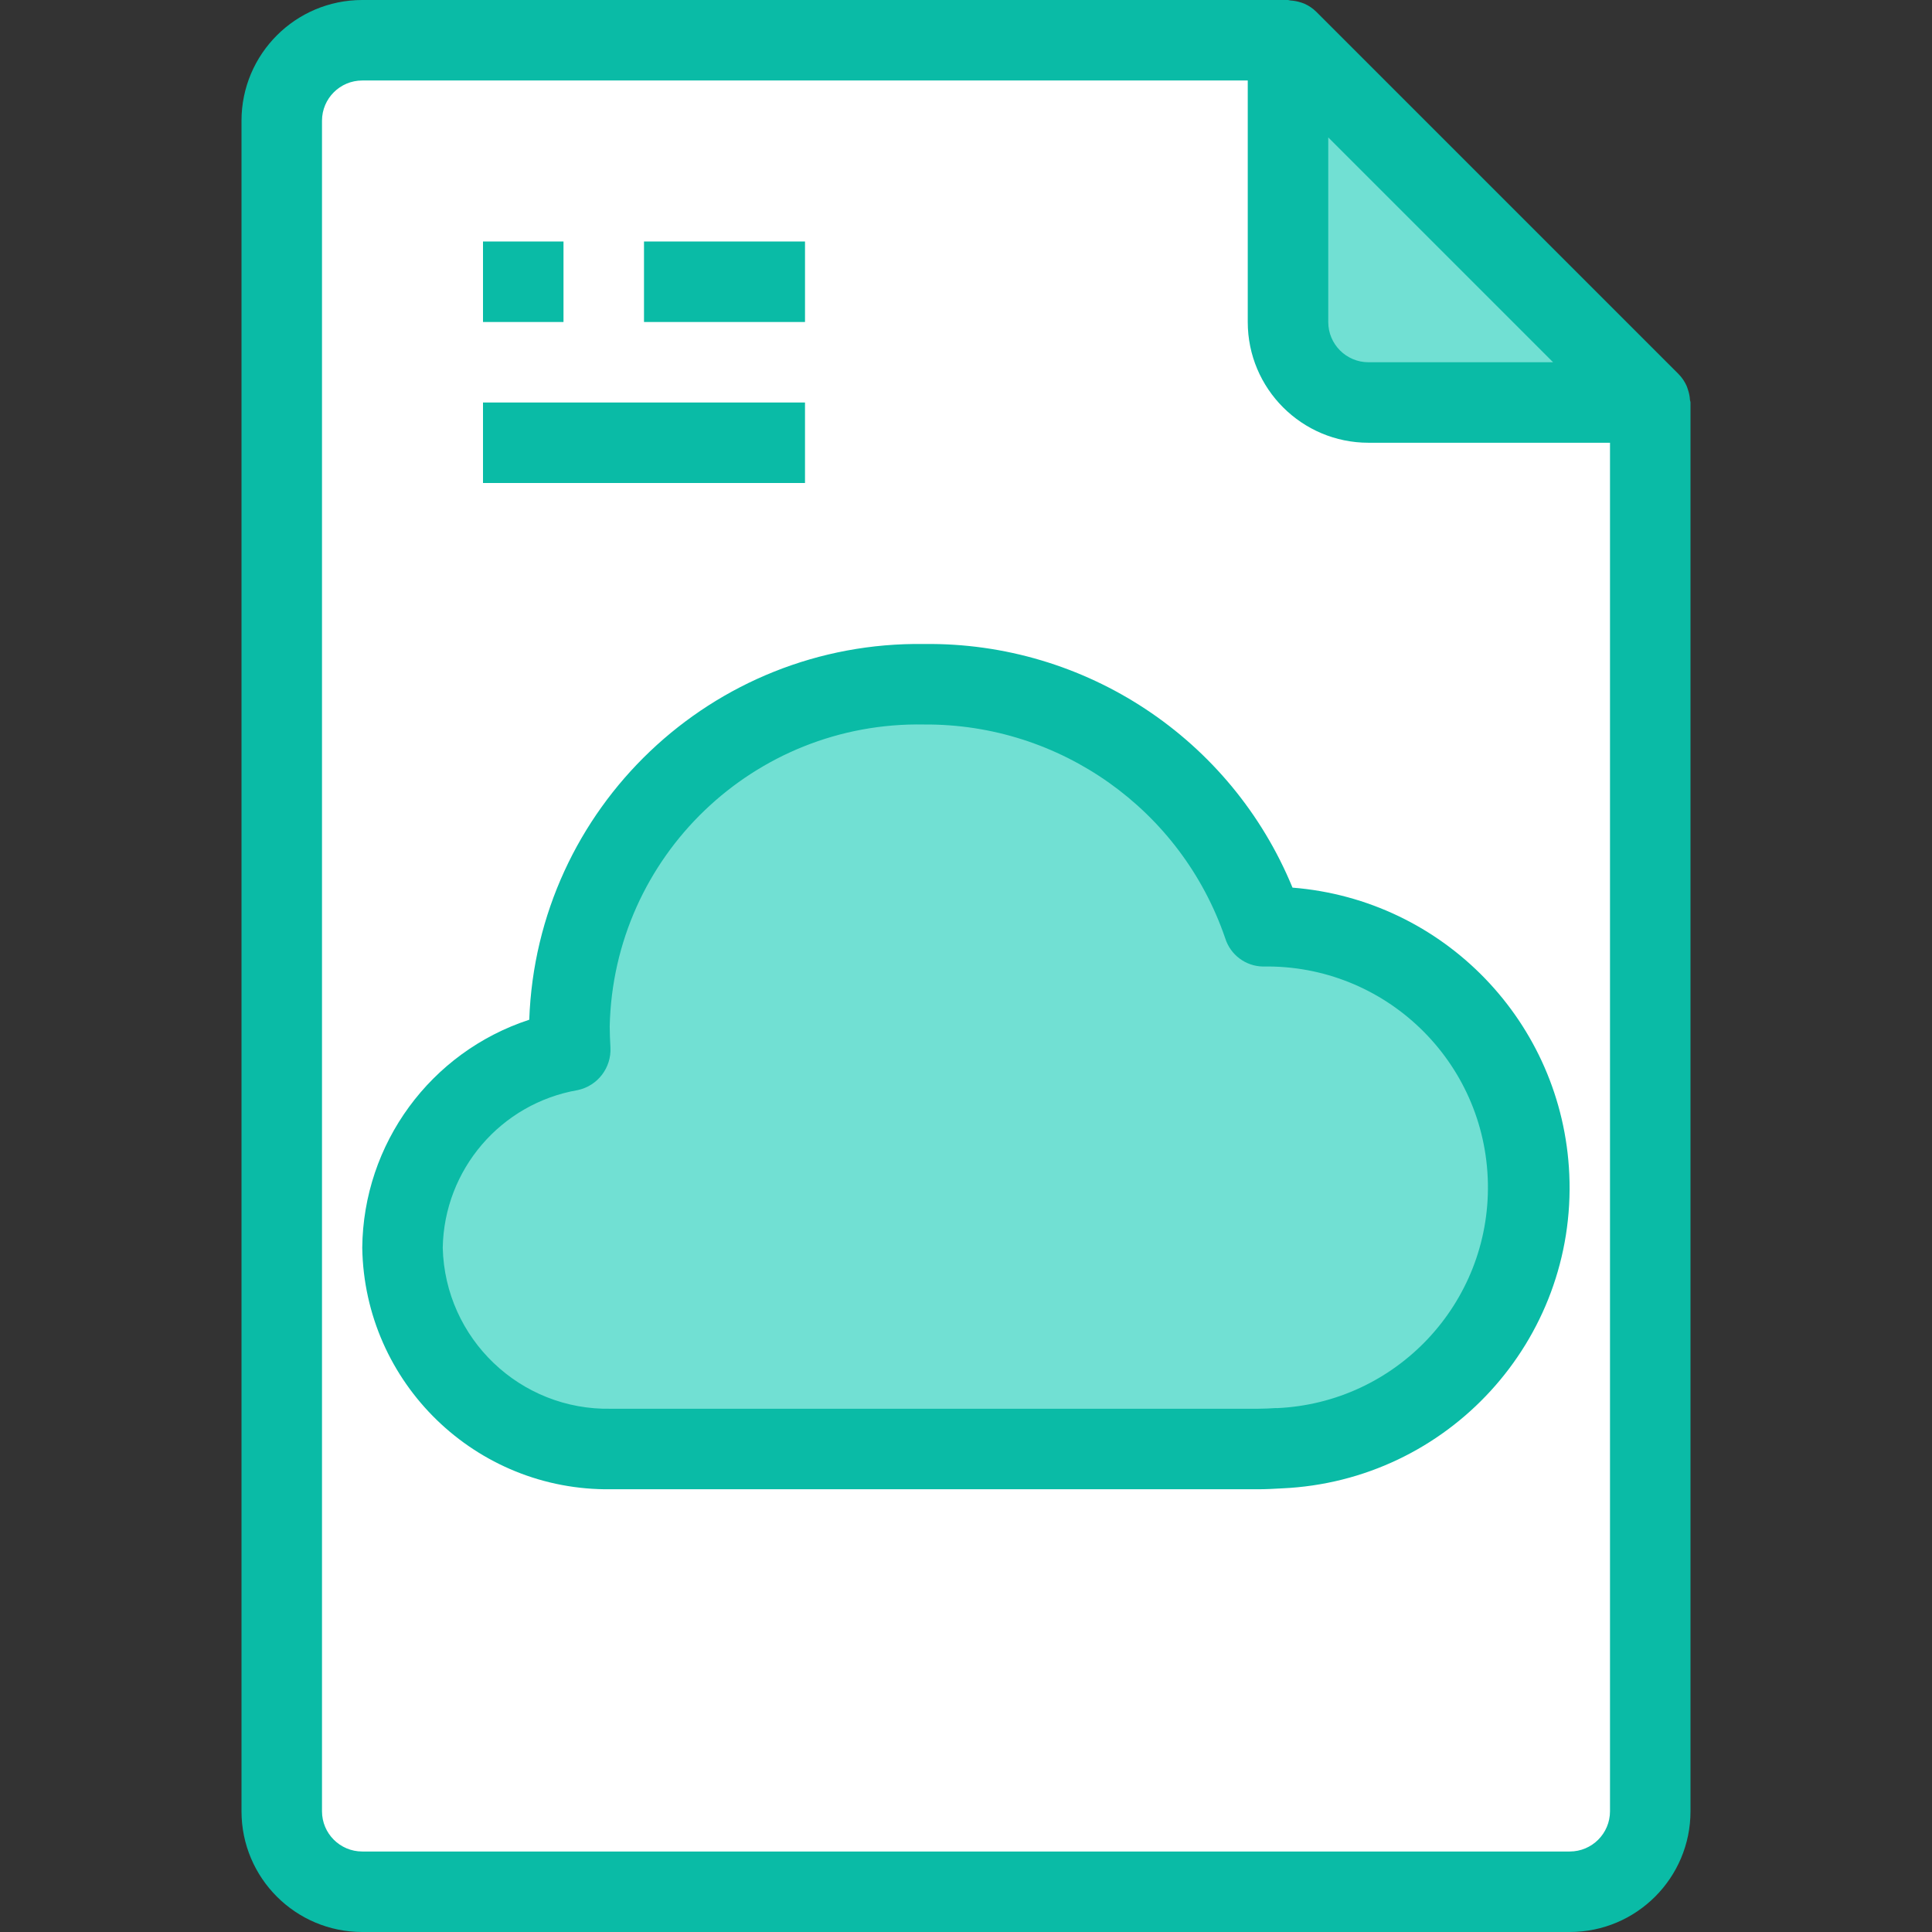 <svg width="512" height="512" viewBox="0 0 512 512" fill="none" xmlns="http://www.w3.org/2000/svg">
<rect x="0" y="0" width="512" height="512" fill="#333333" stroke="none"/>
<path d="M341.333 10.667H96C84.218 10.667 74.667 20.218 74.667 32V480C74.667 491.782 84.218 501.333 96 501.333H416C427.782 501.333 437.333 491.782 437.333 480V106.667L341.333 10.667Z" fill="white"/>
<path d="M362.667 106.667H437.334L341.334 10.667V85.334C341.333 97.115 350.885 106.667 362.667 106.667Z" fill="#71E0D3"/>
<path d="M334.869 245.44C321.965 206.831 285.645 180.941 244.938 181.333C193.955 180.453 151.886 221.019 150.911 272C150.911 274.133 151.028 276.267 151.135 278.4C125.678 282.873 107.004 304.822 106.666 330.667C107.25 360.65 131.988 384.506 161.973 384H333.429C335.317 384 337.088 383.893 338.965 383.787C377.16 382.39 406.991 350.293 405.594 312.098C404.21 274.278 372.704 244.584 334.869 245.44Z" fill="#71E0D3"/>
<path d="M447.861 105.995C447.808 105.06 447.625 104.138 447.317 103.254C447.2 102.913 447.114 102.582 446.965 102.251C446.446 101.09 445.723 100.032 444.832 99.126L348.832 3.126C347.926 2.234 346.867 1.512 345.707 0.993C345.376 0.844 345.056 0.758 344.715 0.641C343.827 0.352 342.906 0.18 341.974 0.129C341.76 0.117 341.557 0 341.333 0H96C78.327 0 64 14.327 64 32V480C64 497.673 78.327 512 96 512H416C433.673 512 448 497.673 448 480V106.667C448 106.432 447.883 106.229 447.861 105.995ZM411.584 96H362.667C356.776 96 352 91.224 352 85.333V36.416L411.584 96ZM416 490.667H96C90.109 490.667 85.333 485.891 85.333 480V32C85.333 26.109 90.109 21.333 96 21.333H330.667V85.333C330.667 103.006 344.994 117.333 362.667 117.333H426.667V480C426.667 485.891 421.891 490.667 416 490.667Z" fill="#0ABBA6"/>
<path d="M342.528 235.232C326.296 195.751 287.623 170.165 244.939 170.667C188.767 169.854 142.253 214.098 140.256 270.24C114.07 278.805 96.264 303.117 96 330.667C96.585 366.541 126.098 395.172 161.973 394.667H333.429C335.562 394.667 337.461 394.56 339.733 394.432C383.743 392.476 417.834 355.214 415.878 311.204C414.092 271.003 382.641 238.428 342.528 235.232ZM338.261 373.141C336.618 373.237 335.061 373.333 333.408 373.333H161.973C137.879 373.84 117.915 354.759 117.333 330.666C117.694 309.957 132.712 292.423 153.12 288.885C158.399 287.754 162.069 282.948 161.771 277.557C161.675 275.712 161.579 273.856 161.579 272C162.576 226.92 199.856 191.143 244.939 192C280.946 191.778 313.065 214.597 324.704 248.672C326.08 253.049 330.1 256.056 334.688 256.139C367.018 255.543 393.711 281.268 394.307 313.599C394.893 345.37 370.03 371.809 338.283 373.174L338.261 373.141Z" fill="#0ABBA6"/>
<path d="M128 64H149.333V85.333H128V64Z" fill="#0ABBA6"/>
<path d="M170.667 64H213.334V85.333H170.667V64Z" fill="#0ABBA6"/>
<path d="M128 106.667H213.333V128H128V106.667Z" fill="#0ABBA6"/>
</svg>
